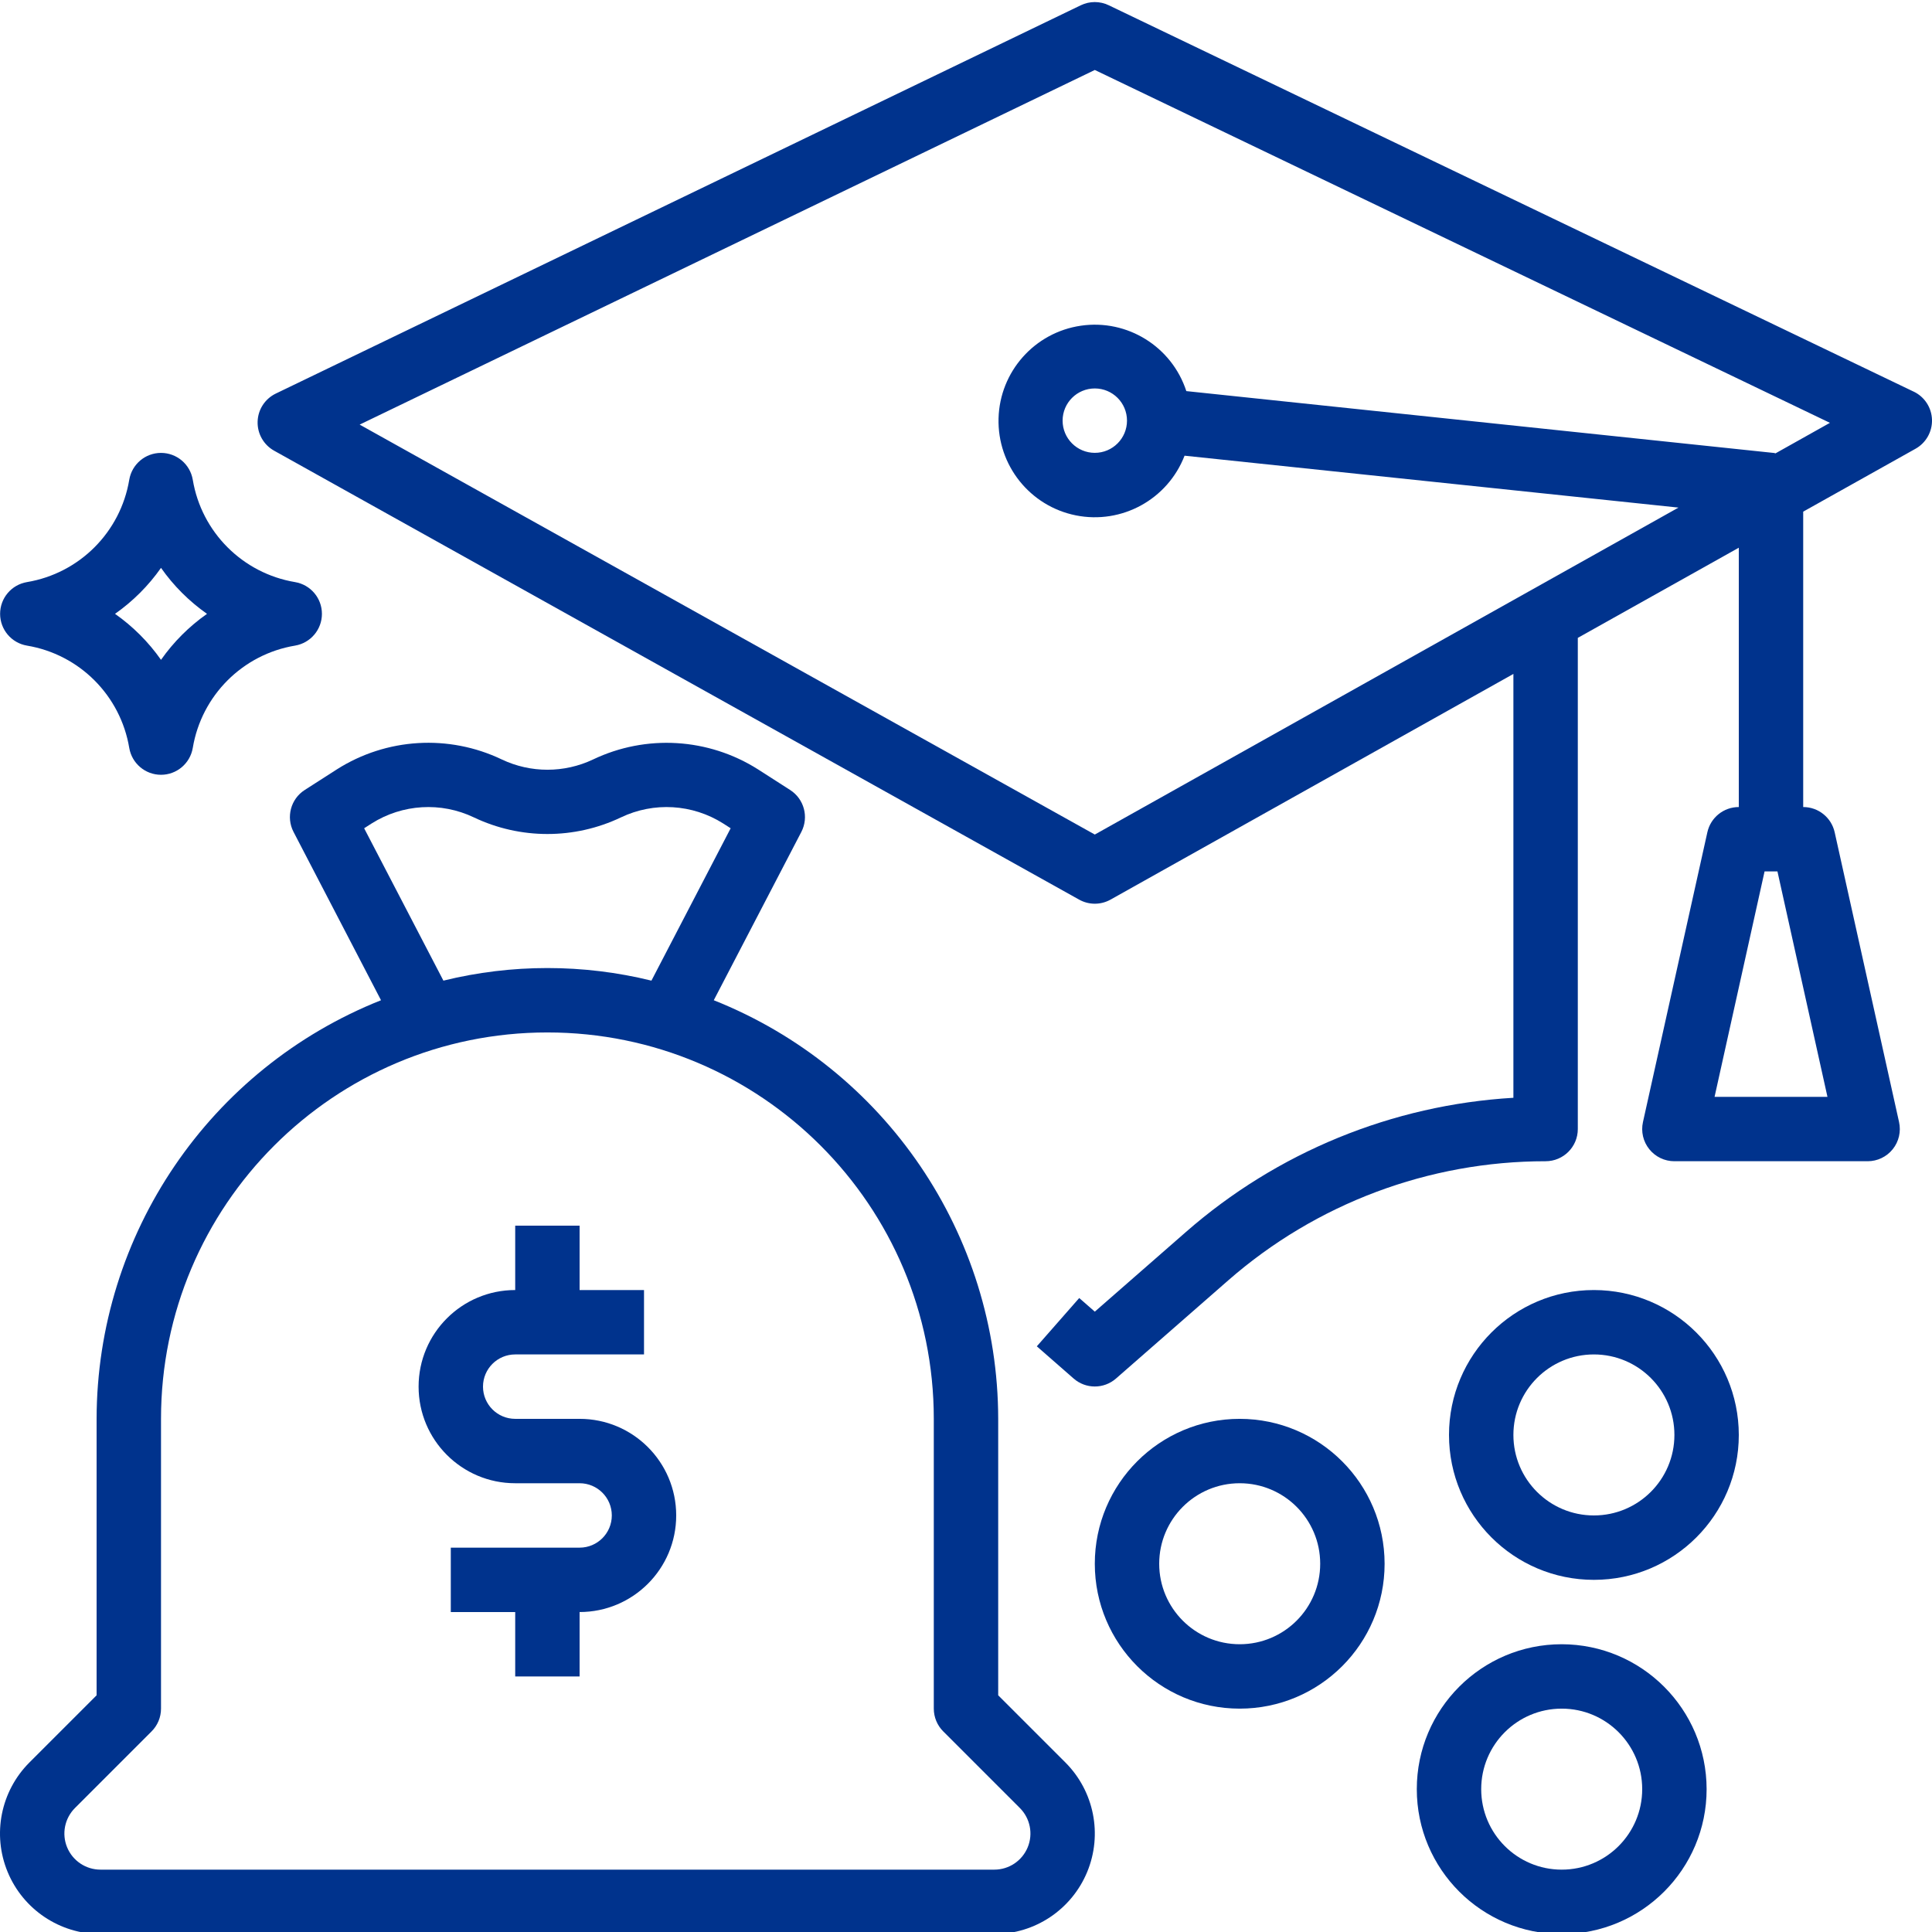 <?xml version="1.0"?>
<svg xmlns="http://www.w3.org/2000/svg" height="512px" version="1.1" viewBox="0 0 934.998 934" width="512px"><g><g id="surface1">
<path d="M 599.957 686.156 C 561.234 686.156 529.836 717.551 529.836 756.281 C 529.836 795.012 561.234 826.402 599.957 826.402 C 638.691 826.402 670.082 795.012 670.082 756.281 C 670.047 717.574 638.672 686.199 599.957 686.156 Z M 599.957 795.234 C 578.449 795.234 561 777.801 561 756.281 C 561 734.77 578.449 717.32 599.957 717.32 C 621.477 717.32 638.914 734.77 638.914 756.281 C 638.914 777.801 621.477 795.234 599.957 795.234 Z M 599.957 795.234 " data-original="#000000" class="active-path" data-old_color="#000000" fill="#00338D"/>
<path d="M 755.789 795.234 C 717.07 795.234 685.664 826.637 685.664 865.367 C 685.664 904.09 717.07 935.492 755.789 935.492 C 794.52 935.492 825.922 904.09 825.922 865.367 C 825.875 826.656 794.508 795.285 755.789 795.234 Z M 755.789 904.32 C 734.277 904.32 716.832 886.883 716.832 865.367 C 716.832 843.848 734.277 826.402 755.789 826.402 C 777.312 826.402 794.75 843.848 794.75 865.367 C 794.75 886.883 777.312 904.32 755.789 904.32 Z M 755.789 904.32 " data-original="#000000" class="active-path" data-old_color="#000000" fill="#00338D"/>
<path d="M 13.039 311.945 C 38.422 316.176 58.32 336.086 62.555 361.48 C 63.828 368.969 70.316 374.461 77.922 374.461 C 85.523 374.461 92.016 368.969 93.289 361.48 C 97.52 336.086 117.418 316.176 142.805 311.945 C 150.309 310.672 155.797 304.18 155.797 296.574 C 155.797 288.965 150.309 282.484 142.805 281.211 C 117.418 276.965 97.52 257.062 93.289 231.672 C 92.016 224.172 85.523 218.684 77.922 218.684 C 70.316 218.684 63.828 224.172 62.555 231.672 C 58.32 257.062 38.422 276.965 13.039 281.211 C 5.535 282.484 0.051 288.965 0.051 296.574 C 0.051 304.18 5.535 310.672 13.039 311.945 Z M 77.922 274.324 C 83.992 282.973 91.531 290.496 100.18 296.574 C 91.531 302.652 83.992 310.18 77.922 318.828 C 71.848 310.18 64.316 302.652 55.668 296.574 C 64.316 290.496 71.848 282.973 77.922 274.324 Z M 77.922 274.324 " data-original="#000000" class="active-path" data-old_color="#000000" fill="#00338D"/>
<path d="M 926.16 189.047 L 536.582 2.047 C 532.312 -0.016 527.332 -0.016 523.059 2.047 L 133.48 189.969 C 128.234 192.496 124.84 197.73 124.676 203.539 C 124.504 209.359 127.582 214.781 132.664 217.617 L 522.246 434.875 C 526.973 437.52 532.715 437.52 537.441 434.875 L 732.414 325.652 L 732.414 530.777 C 673.82 534.234 618.039 557.094 573.871 595.777 L 529.836 634.277 L 522.293 627.688 L 501.773 651.059 L 519.586 666.645 C 525.453 671.785 534.219 671.785 540.09 666.645 L 594.398 619.148 C 636.922 581.949 691.508 561.465 748 561.484 C 756.609 561.484 763.586 554.516 763.586 545.902 L 763.586 308.199 L 841.5 264.566 L 841.5 390.07 C 834.191 390.066 827.863 395.141 826.285 402.273 L 795.117 542.531 C 794.086 547.141 795.215 551.98 798.176 555.656 C 801.137 559.348 805.609 561.496 810.336 561.484 L 903.832 561.484 C 908.562 561.496 913.039 559.348 916 555.656 C 918.957 551.98 920.082 547.141 919.055 542.531 L 887.895 402.273 C 886.309 395.141 879.977 390.066 872.664 390.07 L 872.664 247.113 L 927.023 216.676 C 932.098 213.84 935.176 208.406 934.992 202.594 C 934.809 196.781 931.406 191.551 926.16 189.035 Z M 884.406 530.324 L 829.77 530.324 L 853.969 421.234 L 860.203 421.234 Z M 859.254 218.906 C 859.07 218.906 858.906 218.773 858.703 218.73 L 574.125 188.777 C 567.098 167.227 545.57 153.867 523.129 157.121 C 500.699 160.375 483.859 179.316 483.25 201.977 C 482.645 224.641 498.43 244.461 520.664 248.918 C 542.887 253.371 565.098 241.188 573.277 220.035 L 812.301 245.152 L 529.836 403.379 L 174.059 204.992 L 529.836 33.367 L 885.598 204.133 Z M 545.414 203.07 C 545.414 211.676 538.445 218.656 529.836 218.656 C 521.23 218.656 514.25 211.676 514.25 203.07 C 514.25 194.465 521.23 187.492 529.836 187.492 C 538.445 187.492 545.414 194.465 545.414 203.07 Z M 545.414 203.07 " data-original="#000000" class="active-path" data-old_color="#000000" fill="#00338D"/>
<path d="M 771.371 623.82 C 732.652 623.82 701.25 655.215 701.25 693.945 C 701.25 732.676 732.652 764.074 771.371 764.074 C 810.102 764.074 841.5 732.676 841.5 693.945 C 841.461 655.238 810.09 623.871 771.371 623.82 Z M 771.371 732.906 C 749.863 732.906 732.414 715.469 732.414 693.945 C 732.414 672.434 749.863 654.984 771.371 654.984 C 792.891 654.984 810.336 672.434 810.336 693.945 C 810.336 715.469 792.891 732.906 771.371 732.906 Z M 771.371 732.906 " data-original="#000000" class="active-path" data-old_color="#000000" fill="#00338D"/>
<path d="M 483.082 819.953 L 483.082 686.156 C 482.953 596.832 428.434 516.594 345.434 483.57 L 387.824 402.086 C 391.516 394.949 389.172 386.172 382.414 381.832 L 366.836 371.836 C 342.836 356.613 312.684 354.805 287.035 367.039 C 273.051 373.68 256.824 373.68 242.832 367.039 C 217.191 354.777 187.031 356.59 163.039 371.836 L 147.453 381.832 C 140.699 386.172 138.352 394.949 142.047 402.086 L 184.395 483.57 C 101.406 516.594 46.887 596.832 46.75 686.156 L 46.75 819.953 L 14.242 852.453 C 0.332 866.375 -3.824 887.297 3.707 905.461 C 11.23 923.637 28.969 935.492 48.637 935.492 L 481.203 935.492 C 500.871 935.492 518.609 923.637 526.137 905.461 C 533.668 887.297 529.504 866.375 515.598 852.453 Z M 176.23 400.344 L 179.848 398.023 C 194.738 388.602 213.418 387.48 229.316 395.074 C 251.836 405.801 277.996 405.801 300.527 395.074 C 316.426 387.48 335.098 388.602 349.992 398.023 L 353.605 400.344 L 315.262 474.082 C 282.188 465.957 247.652 465.957 214.586 474.082 Z M 481.203 904.32 L 48.637 904.32 C 41.57 904.324 35.199 900.066 32.488 893.535 C 29.785 887.008 31.281 879.492 36.281 874.492 L 73.348 837.422 C 76.281 834.504 77.922 830.539 77.922 826.402 L 77.922 686.156 C 77.922 582.879 161.645 499.156 264.914 499.156 C 368.191 499.156 451.914 582.879 451.914 686.156 L 451.914 826.402 C 451.922 830.539 453.559 834.504 456.492 837.422 L 493.562 874.492 C 498.562 879.492 500.059 887.008 497.352 893.535 C 494.641 900.066 488.27 904.324 481.203 904.32 Z M 481.203 904.32 " data-original="#000000" class="active-path" data-old_color="#000000" fill="#00338D"/>
<path d="M 280.5 686.156 L 249.336 686.156 C 240.727 686.156 233.75 679.176 233.75 670.57 C 233.75 661.965 240.727 654.984 249.336 654.984 L 311.672 654.984 L 311.672 623.82 L 280.5 623.82 L 280.5 592.652 L 249.336 592.652 L 249.336 623.82 C 223.516 623.82 202.582 644.75 202.582 670.57 C 202.582 696.383 223.516 717.32 249.336 717.32 L 280.5 717.32 C 289.109 717.32 296.086 724.297 296.086 732.906 C 296.086 741.512 289.109 748.492 280.5 748.492 L 218.164 748.492 L 218.164 779.652 L 249.336 779.652 L 249.336 810.82 L 280.5 810.82 L 280.5 779.652 C 306.328 779.652 327.25 758.719 327.25 732.906 C 327.25 707.086 306.328 686.156 280.5 686.156 Z M 280.5 686.156 " data-original="#000000" class="active-path" data-old_color="#000000" fill="#00338D"/>
</g></g> </svg>
